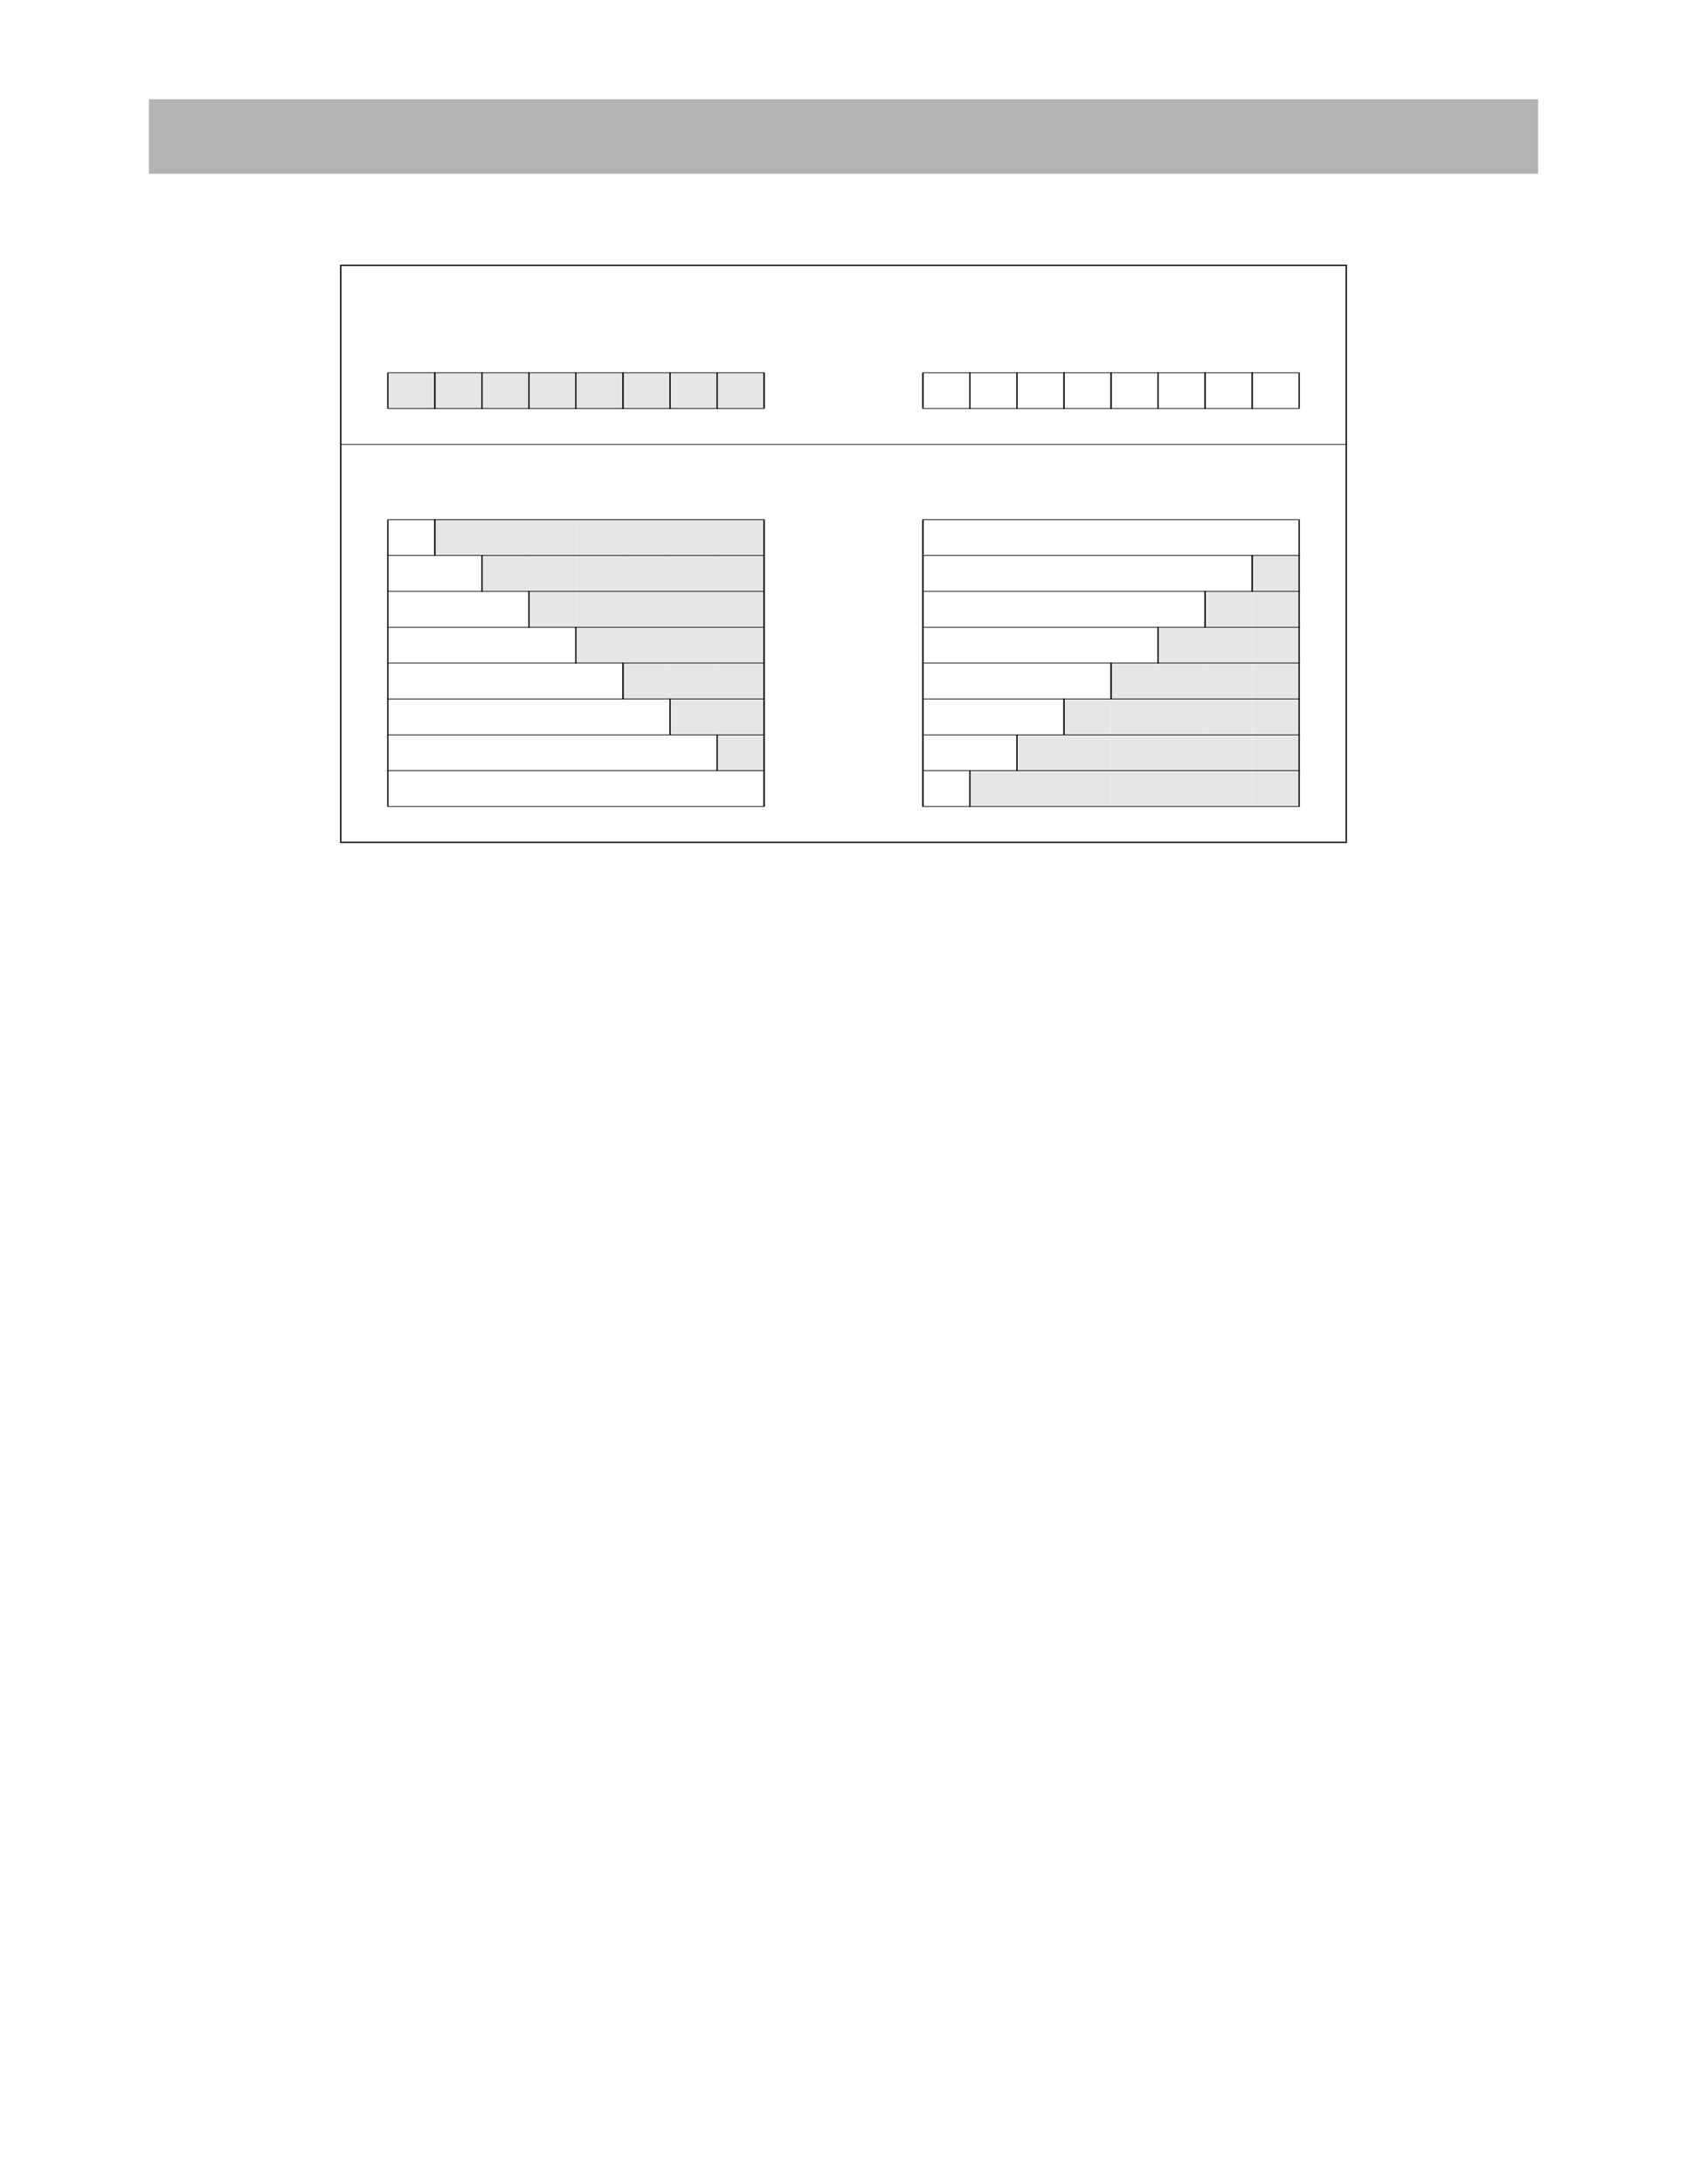 <?xml version="1.0" encoding="UTF-8" standalone="no"?>
<!DOCTYPE svg PUBLIC "-//W3C//DTD SVG 1.1//EN"
"http://www.w3.org/Graphics/SVG/1.1/DTD/svg11.dtd">
<svg viewBox="0 0 935 1210" version="1.1" xmlns="http://www.w3.org/2000/svg" xmlns:xlink="http://www.w3.org/1999/xlink">
<defs>
<style type="text/css"><![CDATA[
.g0_436{
fill: #B3B3B3;
}
.g1_436{
fill: #E6E6E6;
}
.g2_436{
fill: #000;
}
]]></style>
</defs>
<path d="M82.5,96.3h770V55H82.5V96.3Z" class="g0_436"/>
<path d="M215,226.3h26V206.5H215v19.8Z" class="g1_436"/>
<path d="M241,226.3h26.1V206.5H241v19.8Z" class="g1_436"/>
<path d="M267.1,226.3h26.1V206.5H267.1v19.8Z" class="g1_436"/>
<path d="M293.2,226.3h26V206.5h-26v19.8Z" class="g1_436"/>
<path d="M319.2,226.3h26.1V206.5H319.2v19.8Z" class="g1_436"/>
<path d="M345.3,226.3h26V206.5h-26v19.8Z" class="g1_436"/>
<path d="M371.3,226.3h26.2V206.5H371.3v19.8Z" class="g1_436"/>
<path d="M397.5,226.3h26V206.5h-26v19.8Z" class="g1_436"/>
<path d="M241,307.7h26.1V287.9H241v19.8Z" class="g1_436"/>
<path d="M267.1,307.7h26.1V287.9H267.1v19.8Z" class="g1_436"/>
<path d="M293.2,307.7h26V287.9h-26v19.8Z" class="g1_436"/>
<path d="M319.2,307.7h26.1V287.9H319.2v19.8Z" class="g1_436"/>
<path d="M345.3,307.7h26V287.9h-26v19.8Z" class="g1_436"/>
<path d="M371.3,307.7h26.2V287.9H371.3v19.8Z" class="g1_436"/>
<path d="M397.5,307.7h26V287.9h-26v19.8Z" class="g1_436"/>
<path d="M267.1,327.6h26.1V307.7H267.1v19.9Z" class="g1_436"/>
<path d="M293.2,327.6h26V307.7h-26v19.9Z" class="g1_436"/>
<path d="M319.2,327.6h26.1V307.7H319.2v19.9Z" class="g1_436"/>
<path d="M345.3,327.6h26V307.7h-26v19.9Z" class="g1_436"/>
<path d="M371.3,327.6h26.2V307.7H371.3v19.9Z" class="g1_436"/>
<path d="M397.5,327.6h26V307.7h-26v19.9Z" class="g1_436"/>
<path d="M694,327.6h26V307.7H694v19.9Z" class="g1_436"/>
<path d="M293.2,347.5h26V327.6h-26v19.9Z" class="g1_436"/>
<path d="M319.2,347.5h26.1V327.6H319.2v19.9Z" class="g1_436"/>
<path d="M345.3,347.5h26V327.6h-26v19.9Z" class="g1_436"/>
<path d="M371.3,347.5h26.2V327.6H371.3v19.9Z" class="g1_436"/>
<path d="M397.5,347.5h26V327.6h-26v19.9Z" class="g1_436"/>
<path d="M667.9,347.5H694V327.6H667.9v19.9Z" class="g1_436"/>
<path d="M694,347.5h26V327.6H694v19.9Z" class="g1_436"/>
<path d="M319.2,367.3h26.1V347.5H319.2v19.8Z" class="g1_436"/>
<path d="M345.3,367.3h26V347.5h-26v19.8Z" class="g1_436"/>
<path d="M371.3,367.3h26.2V347.5H371.3v19.8Z" class="g1_436"/>
<path d="M397.5,367.3h26V347.5h-26v19.8Z" class="g1_436"/>
<path d="M641.8,367.3h26.1V347.5H641.8v19.8Z" class="g1_436"/>
<path d="M667.9,367.3H694V347.5H667.9v19.8Z" class="g1_436"/>
<path d="M694,367.3h26V347.5H694v19.8Z" class="g1_436"/>
<path d="M345.3,387.2h26V367.3h-26v19.9Z" class="g1_436"/>
<path d="M371.3,387.2h26.2V367.3H371.3v19.9Z" class="g1_436"/>
<path d="M397.5,387.2h26V367.3h-26v19.9Z" class="g1_436"/>
<path d="M615.8,387.2h26V367.3h-26v19.9Z" class="g1_436"/>
<path d="M641.8,387.2h26.1V367.3H641.8v19.9Z" class="g1_436"/>
<path d="M667.9,387.2H694V367.3H667.9v19.9Z" class="g1_436"/>
<path d="M694,387.2h26V367.3H694v19.9Z" class="g1_436"/>
<path d="M371.3,407.1h26.2V387.2H371.3v19.9Z" class="g1_436"/>
<path d="M397.5,407.1h26V387.2h-26v19.9Z" class="g1_436"/>
<path d="M589.7,407.1h26.1V387.2H589.7v19.9Z" class="g1_436"/>
<path d="M615.8,407.1h26V387.2h-26v19.9Z" class="g1_436"/>
<path d="M641.8,407.1h26.1V387.2H641.8v19.9Z" class="g1_436"/>
<path d="M667.9,407.1H694V387.2H667.9v19.9Z" class="g1_436"/>
<path d="M694,407.1h26V387.2H694v19.9Z" class="g1_436"/>
<path d="M397.5,426.9h26V407.1h-26v19.8Z" class="g1_436"/>
<path d="M563.7,426.9h26V407.1h-26v19.8Z" class="g1_436"/>
<path d="M589.7,426.9h26.1V407.1H589.7v19.8Z" class="g1_436"/>
<path d="M615.8,426.9h26V407.1h-26v19.8Z" class="g1_436"/>
<path d="M641.8,426.9h26.1V407.1H641.8v19.8Z" class="g1_436"/>
<path d="M667.9,426.9H694V407.1H667.9v19.8Z" class="g1_436"/>
<path d="M694,426.9h26V407.1H694v19.8Z" class="g1_436"/>
<path d="M537.5,446.8h26.2V426.9H537.5v19.9Z" class="g1_436"/>
<path d="M563.7,446.8h26V426.9h-26v19.9Z" class="g1_436"/>
<path d="M589.7,446.8h26.1V426.9H589.7v19.9Z" class="g1_436"/>
<path d="M615.8,446.8h26V426.9h-26v19.9Z" class="g1_436"/>
<path d="M641.8,446.8h26.1V426.9H641.8v19.9Z" class="g1_436"/>
<path d="M667.9,446.8H694V426.9H667.9v19.9Z" class="g1_436"/>
<path d="M694,446.8h26V426.9H694v19.9Z" class="g1_436"/>
<path d="M188.5,466.3h.7v-319h-.7v319Z" class="g2_436"/>
<path d="M214.6,226.1h.7V206.7h-.7v19.4Z" class="g2_436"/>
<path d="M214.6,446.6h.7V288.1h-.7V446.6Z" class="g2_436"/>
<path d="M240.6,226.5h.8V206.3h-.8v20.2Z" class="g2_436"/>
<path d="M240.6,307.9h.8V287.7h-.8v20.2Z" class="g2_436"/>
<path d="M266.8,226.5h.7V206.3h-.7v20.2Z" class="g2_436"/>
<path d="M266.8,327.8h.7V307.5h-.7v20.3Z" class="g2_436"/>
<path d="M292.8,226.5h.7V206.3h-.7v20.2Z" class="g2_436"/>
<path d="M292.8,347.7h.7V327.4h-.7v20.3Z" class="g2_436"/>
<path d="M318.8,226.5h.7V206.3h-.7v20.2Z" class="g2_436"/>
<path d="M318.8,367.6h.7V347.3h-.7v20.3Z" class="g2_436"/>
<path d="M344.9,226.5h.8V206.3h-.8v20.2Z" class="g2_436"/>
<path d="M344.9,387.4h.8V367.1h-.8v20.3Z" class="g2_436"/>
<path d="M371,226.5h.7V206.3H371v20.2Z" class="g2_436"/>
<path d="M371,407.3h.7V387H371v20.3Z" class="g2_436"/>
<path d="M397.1,226.5h.7V206.3h-.7v20.2Z" class="g2_436"/>
<path d="M397.1,427.2h.7V406.9h-.7v20.3Z" class="g2_436"/>
<path d="M423.1,226.1h.8V206.7h-.8v19.4Z" class="g2_436"/>
<path d="M423.1,446.6h.8V288.1h-.8V446.6Z" class="g2_436"/>
<path d="M511.1,226.1h.8V206.7h-.8v19.4Z" class="g2_436"/>
<path d="M511.1,446.6h.8V288.1h-.8V446.6Z" class="g2_436"/>
<path d="M537.2,226.5h.7V206.3h-.7v20.2Z" class="g2_436"/>
<path d="M537.2,447h.7V426.7h-.7V447Z" class="g2_436"/>
<path d="M563.3,226.5h.7V206.3h-.7v20.2Z" class="g2_436"/>
<path d="M563.3,427.2h.7V406.9h-.7v20.3Z" class="g2_436"/>
<path d="M589.3,226.5h.8V206.3h-.8v20.2Z" class="g2_436"/>
<path d="M589.3,407.3h.8V387h-.8v20.3Z" class="g2_436"/>
<path d="M615.4,226.5h.8V206.3h-.8v20.2Z" class="g2_436"/>
<path d="M615.4,387.4h.8V367.1h-.8v20.3Z" class="g2_436"/>
<path d="M641.5,226.5h.7V206.3h-.7v20.2Z" class="g2_436"/>
<path d="M641.5,367.6h.7V347.3h-.7v20.3Z" class="g2_436"/>
<path d="M667.5,226.5h.8V206.3h-.8v20.2Z" class="g2_436"/>
<path d="M667.5,347.7h.8V327.4h-.8v20.3Z" class="g2_436"/>
<path d="M693.6,226.5h.8V206.3h-.8v20.2Z" class="g2_436"/>
<path d="M693.6,327.8h.8V307.5h-.8v20.3Z" class="g2_436"/>
<path d="M719.7,226.1h.7V206.7h-.7v19.4Z" class="g2_436"/>
<path d="M719.7,446.6h.7V288.1h-.7V446.6Z" class="g2_436"/>
<path d="M745.8,466.3h.7v-319h-.7v319Z" class="g2_436"/>
<path d="M188.5,147.3h558v-.7h-558v.7Z" class="g2_436"/>
<path d="M214.6,206.7H423.9v-.4H214.6v.4Z" class="g2_436"/>
<path d="M511.1,206.7H720.4v-.4H511.1v.4Z" class="g2_436"/>
<path d="M214.6,226.5H423.9v-.4H214.6v.4Z" class="g2_436"/>
<path d="M511.1,226.5H720.4v-.4H511.1v.4Z" class="g2_436"/>
<path d="M188.5,246.4h558V246h-558v.4Z" class="g2_436"/>
<path d="M214.6,288.1H423.9v-.4H214.6v.4Z" class="g2_436"/>
<path d="M511.1,288.1H720.4v-.4H511.1v.4Z" class="g2_436"/>
<path d="M214.6,307.9H423.9v-.4H214.6v.4Z" class="g2_436"/>
<path d="M511.1,307.9H720.4v-.4H511.1v.4Z" class="g2_436"/>
<path d="M214.6,327.8H423.9v-.4H214.6v.4Z" class="g2_436"/>
<path d="M511.1,327.8H720.4v-.4H511.1v.4Z" class="g2_436"/>
<path d="M214.6,347.7H423.9v-.4H214.6v.4Z" class="g2_436"/>
<path d="M511.1,347.7H720.4v-.4H511.1v.4Z" class="g2_436"/>
<path d="M214.6,367.5H423.9v-.4H214.6v.4Z" class="g2_436"/>
<path d="M511.1,367.5H720.4v-.4H511.1v.4Z" class="g2_436"/>
<path d="M214.6,387.4H423.9V387H214.6v.4Z" class="g2_436"/>
<path d="M511.1,387.4H720.4V387H511.1v.4Z" class="g2_436"/>
<path d="M214.6,407.3H423.9v-.4H214.6v.4Z" class="g2_436"/>
<path d="M511.1,407.3H720.4v-.4H511.1v.4Z" class="g2_436"/>
<path d="M214.6,427.1H423.9v-.4H214.6v.4Z" class="g2_436"/>
<path d="M511.1,427.1H720.4v-.4H511.1v.4Z" class="g2_436"/>
<path d="M214.6,447H423.9v-.4H214.6v.4Z" class="g2_436"/>
<path d="M511.1,447H720.4v-.4H511.1v.4Z" class="g2_436"/>
<path d="M188.5,467h558v-.7h-558v.7Z" class="g2_436"/>
</svg>